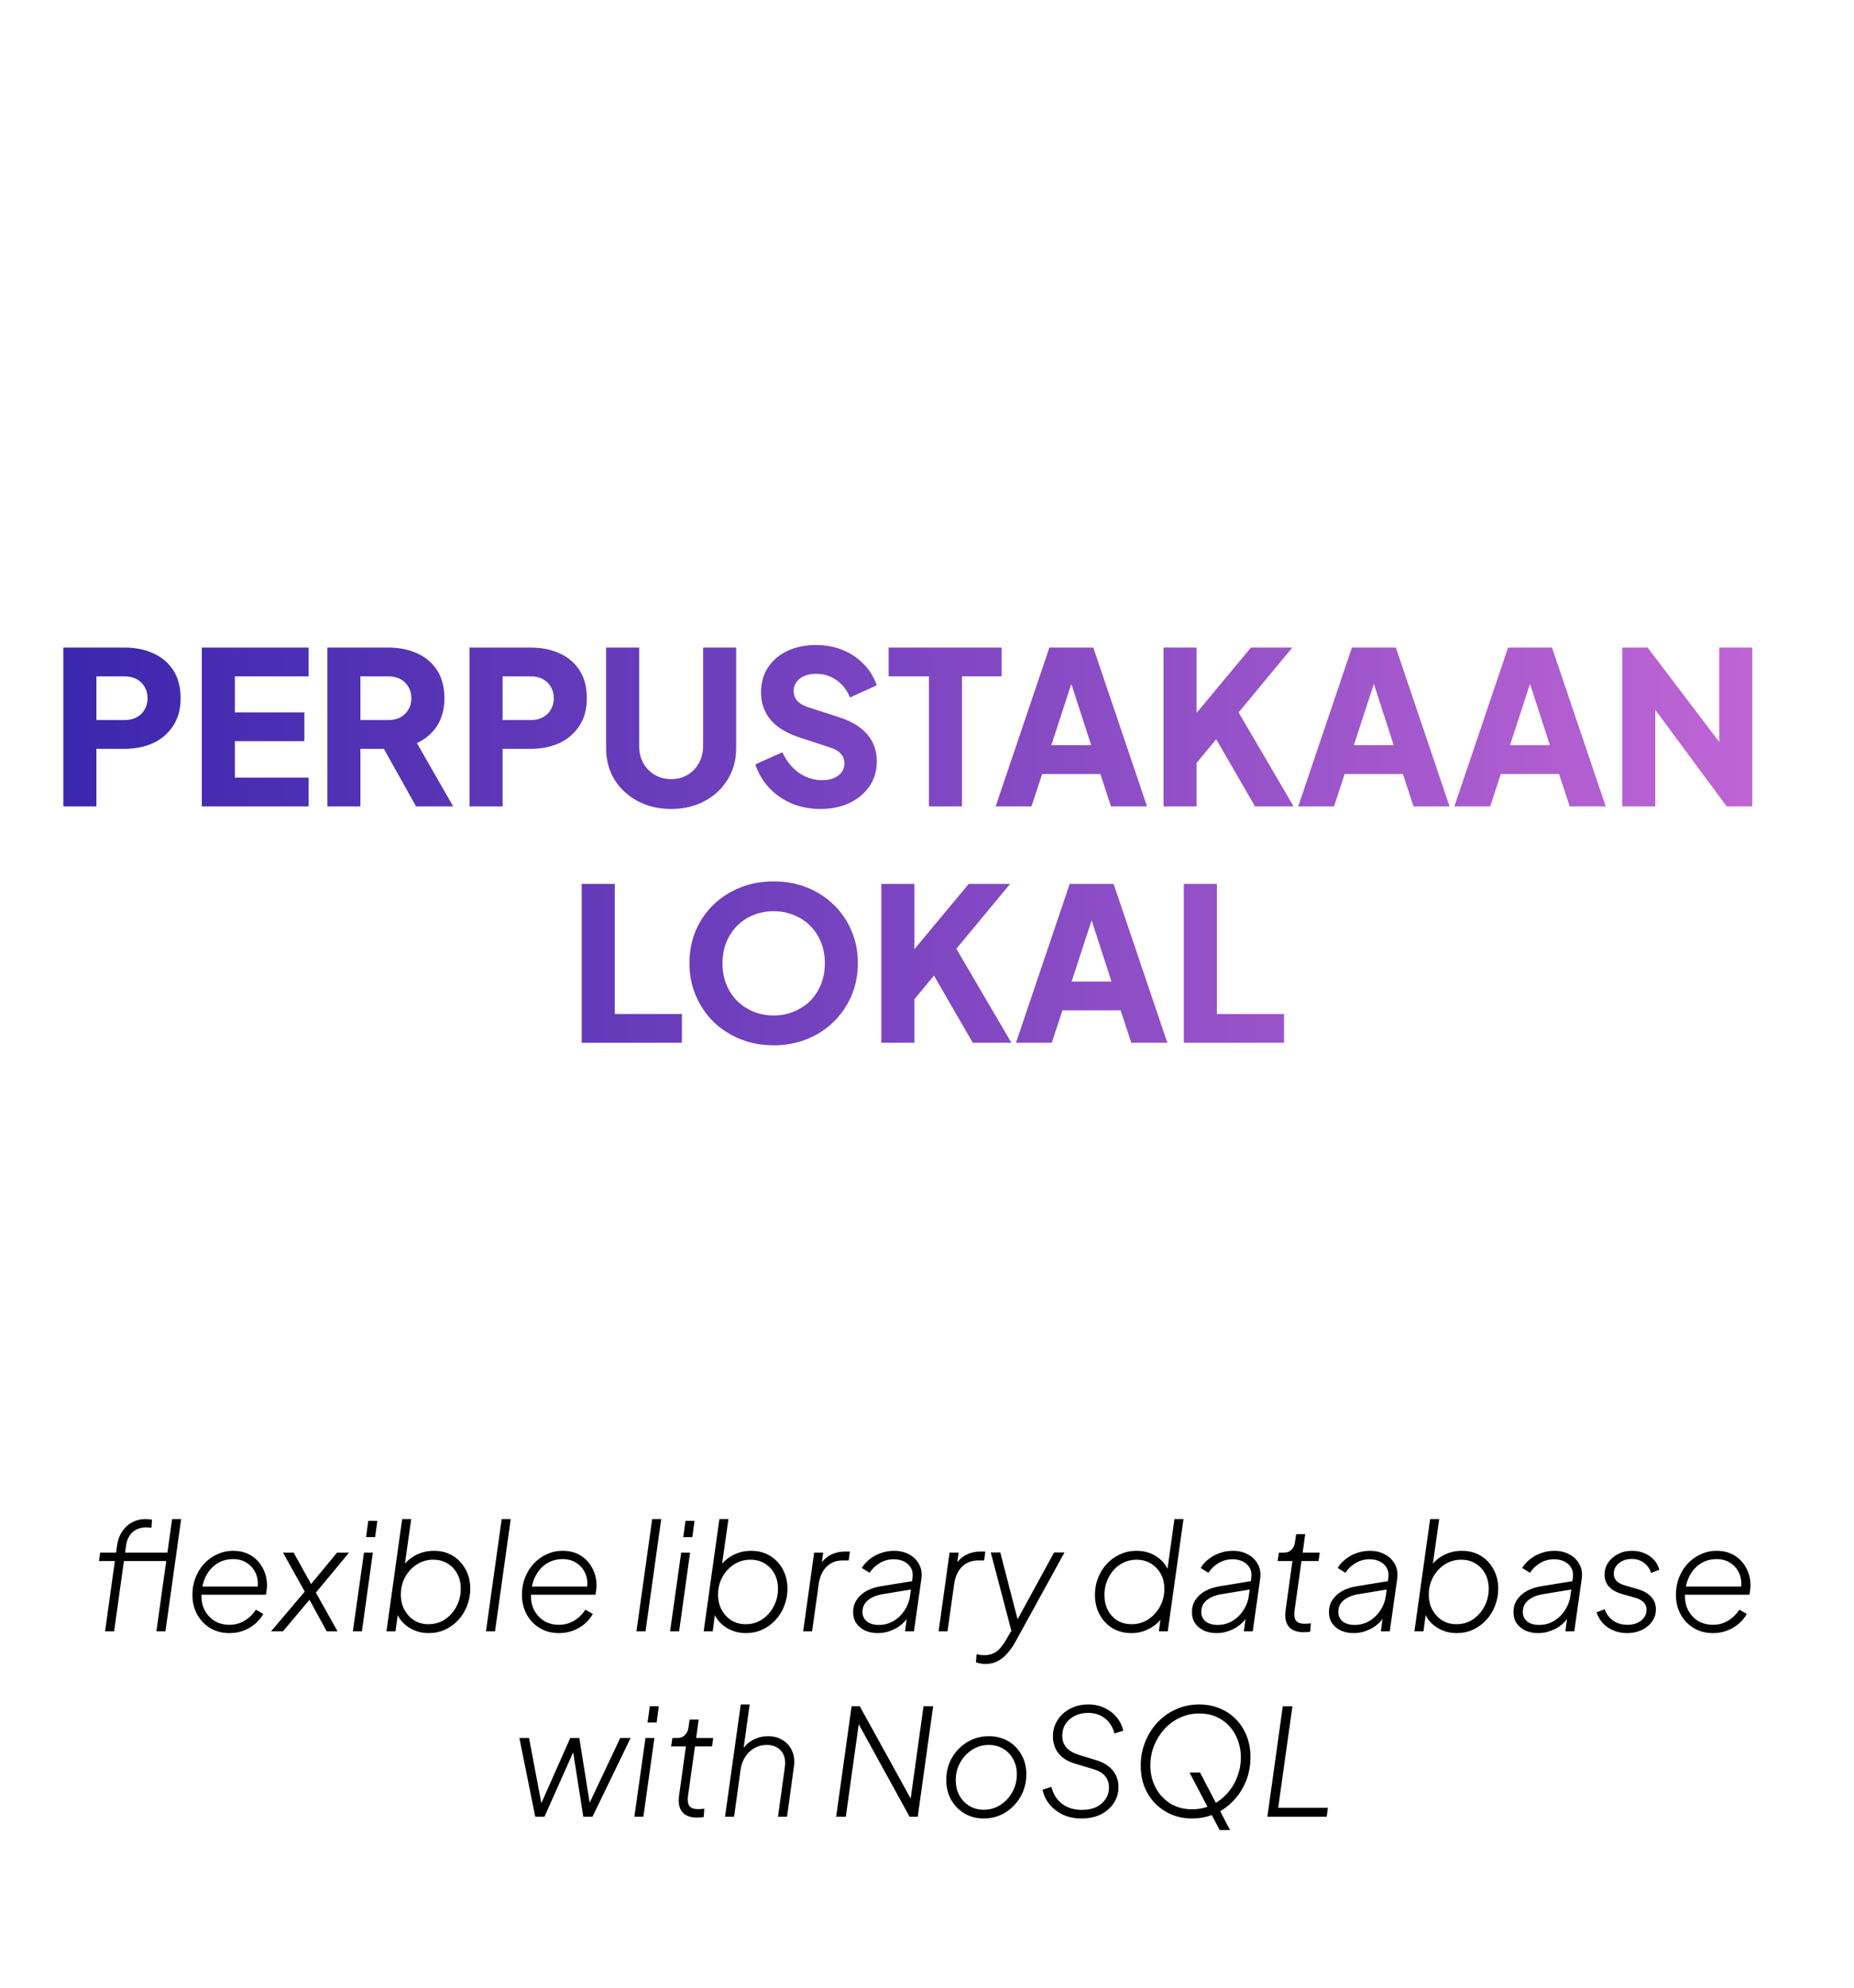 <svg width="400" height="429" viewBox="0 0 400 429" fill="none" xmlns="http://www.w3.org/2000/svg">
<rect x="0" y="0" width="400" height="429" fill="#333333" stroke="none"/>
<rect width="400" height="428.986" fill="white"/>
<path d="M22.669 352L24.781 336.832H21.357L21.613 335.008H25.037L25.261 333.44C25.453 332.203 25.847 331.168 26.445 330.336C27.042 329.483 27.767 328.843 28.621 328.416C29.474 327.989 30.37 327.776 31.309 327.776C31.607 327.776 31.874 327.787 32.109 327.808C32.365 327.829 32.589 327.861 32.781 327.904L32.685 329.664C32.514 329.621 32.311 329.6 32.077 329.6C31.863 329.579 31.703 329.568 31.597 329.568C30.445 329.568 29.474 329.888 28.685 330.528C27.895 331.168 27.394 332.181 27.181 333.568L26.989 335.008H36.813L36.557 336.832H26.733L24.621 352H22.669ZM33.741 352L37.133 327.776H39.085L35.693 352H33.741ZM49.483 352.384C47.947 352.384 46.571 352.021 45.355 351.296C44.161 350.571 43.222 349.589 42.539 348.352C41.857 347.093 41.515 345.675 41.515 344.096C41.515 342.816 41.729 341.611 42.155 340.48C42.603 339.328 43.222 338.315 44.011 337.44C44.822 336.565 45.761 335.883 46.827 335.392C47.894 334.88 49.057 334.624 50.315 334.624C51.809 334.624 53.099 334.965 54.187 335.648C55.275 336.331 56.118 337.248 56.715 338.4C57.313 339.531 57.611 340.779 57.611 342.144C57.611 342.464 57.579 342.805 57.515 343.168C57.473 343.531 57.43 343.84 57.387 344.096H42.635L42.763 342.336H56.395L55.499 342.976C55.734 341.739 55.649 340.629 55.243 339.648C54.838 338.645 54.198 337.856 53.323 337.28C52.47 336.704 51.467 336.416 50.315 336.416C48.929 336.416 47.723 336.768 46.699 337.472C45.675 338.176 44.875 339.136 44.299 340.352C43.745 341.568 43.467 342.923 43.467 344.416C43.467 345.632 43.734 346.709 44.267 347.648C44.801 348.565 45.515 349.291 46.411 349.824C47.329 350.336 48.353 350.592 49.483 350.592C50.721 350.592 51.819 350.293 52.779 349.696C53.761 349.099 54.571 348.309 55.211 347.328L56.811 348.256C56.363 349.045 55.766 349.76 55.019 350.4C54.294 351.019 53.451 351.509 52.491 351.872C51.553 352.213 50.55 352.384 49.483 352.384ZM58.484 352L65.748 343.424L61.044 335.008H63.348L67.7 342.848L66.356 342.72L72.724 335.008H75.316L68.148 343.648L72.82 352H70.484L66.228 344.192L67.508 344.32L61.044 352H58.484ZM76.128 352L78.528 335.008H80.448L78.08 352H76.128ZM78.976 331.68L79.456 328.16H81.408L80.928 331.68H78.976ZM92.498 352.384C90.941 352.384 89.533 351.989 88.274 351.2C87.016 350.411 86.109 349.333 85.554 347.968L85.906 347.68L85.33 352H83.378L86.77 327.776H88.722L87.09 339.296L86.45 338.656C87.176 337.419 88.168 336.437 89.426 335.712C90.685 334.987 92.082 334.624 93.618 334.624C95.176 334.624 96.541 334.987 97.714 335.712C98.888 336.437 99.805 337.419 100.466 338.656C101.128 339.872 101.458 341.259 101.458 342.816C101.458 344.117 101.224 345.355 100.754 346.528C100.306 347.68 99.677 348.693 98.866 349.568C98.056 350.443 97.106 351.136 96.018 351.648C94.93 352.139 93.757 352.384 92.498 352.384ZM92.434 350.464C93.8 350.464 94.994 350.112 96.018 349.408C97.064 348.704 97.885 347.776 98.482 346.624C99.101 345.472 99.41 344.203 99.41 342.816C99.41 341.579 99.154 340.491 98.642 339.552C98.13 338.613 97.426 337.877 96.53 337.344C95.656 336.811 94.632 336.544 93.458 336.544C92.136 336.544 90.941 336.896 89.874 337.6C88.829 338.283 87.997 339.2 87.378 340.352C86.781 341.483 86.482 342.72 86.482 344.064C86.482 345.301 86.738 346.4 87.25 347.36C87.784 348.32 88.488 349.077 89.362 349.632C90.258 350.187 91.282 350.464 92.434 350.464ZM104.847 352L108.239 327.776H110.191L106.799 352H104.847ZM120.577 352.384C119.041 352.384 117.665 352.021 116.449 351.296C115.254 350.571 114.316 349.589 113.633 348.352C112.95 347.093 112.609 345.675 112.609 344.096C112.609 342.816 112.822 341.611 113.249 340.48C113.697 339.328 114.316 338.315 115.105 337.44C115.916 336.565 116.854 335.883 117.921 335.392C118.988 334.88 120.15 334.624 121.409 334.624C122.902 334.624 124.193 334.965 125.281 335.648C126.369 336.331 127.212 337.248 127.809 338.4C128.406 339.531 128.705 340.779 128.705 342.144C128.705 342.464 128.673 342.805 128.609 343.168C128.566 343.531 128.524 343.84 128.481 344.096H113.729L113.857 342.336H127.489L126.593 342.976C126.828 341.739 126.742 340.629 126.337 339.648C125.932 338.645 125.292 337.856 124.417 337.28C123.564 336.704 122.561 336.416 121.409 336.416C120.022 336.416 118.817 336.768 117.793 337.472C116.769 338.176 115.969 339.136 115.393 340.352C114.838 341.568 114.561 342.923 114.561 344.416C114.561 345.632 114.828 346.709 115.361 347.648C115.894 348.565 116.609 349.291 117.505 349.824C118.422 350.336 119.446 350.592 120.577 350.592C121.814 350.592 122.913 350.293 123.873 349.696C124.854 349.099 125.665 348.309 126.305 347.328L127.905 348.256C127.457 349.045 126.86 349.76 126.113 350.4C125.388 351.019 124.545 351.509 123.585 351.872C122.646 352.213 121.644 352.384 120.577 352.384ZM137.316 352L140.708 327.776H142.66L139.268 352H137.316ZM144.566 352L146.966 335.008H148.886L146.518 352H144.566ZM147.414 331.68L147.894 328.16H149.846L149.366 331.68H147.414ZM160.936 352.384C159.378 352.384 157.97 351.989 156.712 351.2C155.453 350.411 154.546 349.333 153.992 347.968L154.344 347.68L153.768 352H151.816L155.208 327.776H157.16L155.528 339.296L154.888 338.656C155.613 337.419 156.605 336.437 157.864 335.712C159.122 334.987 160.52 334.624 162.056 334.624C163.613 334.624 164.978 334.987 166.152 335.712C167.325 336.437 168.242 337.419 168.904 338.656C169.565 339.872 169.896 341.259 169.896 342.816C169.896 344.117 169.661 345.355 169.192 346.528C168.744 347.68 168.114 348.693 167.304 349.568C166.493 350.443 165.544 351.136 164.456 351.648C163.368 352.139 162.194 352.384 160.936 352.384ZM160.872 350.464C162.237 350.464 163.432 350.112 164.456 349.408C165.501 348.704 166.322 347.776 166.92 346.624C167.538 345.472 167.848 344.203 167.848 342.816C167.848 341.579 167.592 340.491 167.08 339.552C166.568 338.613 165.864 337.877 164.968 337.344C164.093 336.811 163.069 336.544 161.896 336.544C160.573 336.544 159.378 336.896 158.312 337.6C157.266 338.283 156.434 339.2 155.816 340.352C155.218 341.483 154.92 342.72 154.92 344.064C154.92 345.301 155.176 346.4 155.688 347.36C156.221 348.32 156.925 349.077 157.8 349.632C158.696 350.187 159.72 350.464 160.872 350.464ZM173.285 352L175.653 335.008H177.605L177.157 338.176L176.805 337.888C177.317 336.928 178.053 336.171 179.013 335.616C179.994 335.061 181.093 334.784 182.309 334.784H183.365L183.109 336.704H181.797C180.41 336.704 179.258 337.152 178.341 338.048C177.445 338.944 176.879 340.181 176.645 341.76L175.205 352H173.285ZM189.376 352.384C188.416 352.384 187.53 352.213 186.72 351.872C185.93 351.509 185.29 350.997 184.799 350.336C184.309 349.653 184.064 348.821 184.064 347.84C184.064 346.859 184.309 345.995 184.799 345.248C185.29 344.48 185.984 343.84 186.88 343.328C187.797 342.816 188.864 342.464 190.08 342.272L197.12 341.12L196.96 342.912L190.528 343.968C189.162 344.181 188.074 344.619 187.264 345.28C186.474 345.941 186.08 346.773 186.08 347.776C186.08 348.672 186.4 349.376 187.04 349.888C187.701 350.379 188.554 350.624 189.6 350.624C190.773 350.624 191.84 350.336 192.8 349.76C193.76 349.184 194.549 348.416 195.168 347.456C195.808 346.475 196.202 345.408 196.352 344.256L196.864 340.544C196.992 339.669 196.885 338.933 196.544 338.336C196.202 337.717 195.701 337.248 195.04 336.928C194.4 336.608 193.664 336.448 192.832 336.448C191.722 336.448 190.709 336.725 189.792 337.28C188.896 337.813 188.17 338.507 187.616 339.36L185.952 338.336C186.336 337.653 186.88 337.035 187.584 336.48C188.288 335.904 189.088 335.456 189.984 335.136C190.901 334.795 191.872 334.624 192.896 334.624C194.112 334.624 195.189 334.88 196.128 335.392C197.088 335.904 197.813 336.619 198.304 337.536C198.794 338.432 198.954 339.488 198.784 340.704L197.184 352H195.264L195.744 348.448L196.064 348.64C195.701 349.323 195.178 349.952 194.496 350.528C193.834 351.083 193.056 351.531 192.16 351.872C191.285 352.213 190.357 352.384 189.376 352.384ZM202.503 352L204.871 335.008H206.823L206.375 338.176L206.023 337.888C206.535 336.928 207.271 336.171 208.231 335.616C209.213 335.061 210.311 334.784 211.527 334.784H212.583L212.327 336.704H211.015C209.629 336.704 208.477 337.152 207.559 338.048C206.663 338.944 206.098 340.181 205.863 341.76L204.423 352H202.503ZM212.578 359.04C212.258 359.04 211.928 359.008 211.586 358.944C211.224 358.901 210.882 358.816 210.562 358.688L210.69 356.96C210.968 357.003 211.256 357.045 211.554 357.088C211.853 357.131 212.141 357.152 212.418 357.152C213.144 357.131 213.762 357.003 214.274 356.768C214.808 356.555 215.288 356.203 215.714 355.712C216.141 355.243 216.578 354.635 217.026 353.888L218.658 351.104L218.466 352.896L213.762 334.976H215.81L219.81 350.432H218.978L227.426 334.976H229.666L218.978 354.432C218.594 355.136 218.104 355.84 217.506 356.544C216.93 357.269 216.237 357.867 215.426 358.336C214.616 358.805 213.666 359.04 212.578 359.04ZM244.073 352.384C242.537 352.384 241.172 352.021 239.977 351.296C238.804 350.571 237.887 349.589 237.225 348.352C236.564 347.093 236.233 345.685 236.233 344.128C236.233 342.827 236.457 341.611 236.905 340.48C237.353 339.328 237.983 338.315 238.793 337.44C239.604 336.565 240.553 335.883 241.641 335.392C242.729 334.88 243.913 334.624 245.193 334.624C246.793 334.624 248.191 335.008 249.385 335.776C250.601 336.523 251.487 337.557 252.041 338.88L251.785 339.296L253.385 327.776H255.337L251.945 352H250.025L250.601 347.68L251.241 348.16C250.559 349.483 249.567 350.517 248.265 351.264C246.985 352.011 245.588 352.384 244.073 352.384ZM244.137 350.464C245.481 350.464 246.687 350.112 247.753 349.408C248.82 348.704 249.663 347.776 250.281 346.624C250.9 345.472 251.209 344.213 251.209 342.848C251.209 341.589 250.943 340.491 250.409 339.552C249.876 338.613 249.161 337.877 248.265 337.344C247.369 336.811 246.356 336.544 245.225 336.544C243.903 336.544 242.708 336.896 241.641 337.6C240.596 338.283 239.775 339.211 239.177 340.384C238.58 341.536 238.281 342.805 238.281 344.192C238.281 345.387 238.527 346.464 239.017 347.424C239.508 348.363 240.191 349.109 241.065 349.664C241.961 350.197 242.985 350.464 244.137 350.464ZM262.469 352.384C261.509 352.384 260.624 352.213 259.813 351.872C259.024 351.509 258.384 350.997 257.893 350.336C257.403 349.653 257.157 348.821 257.157 347.84C257.157 346.859 257.403 345.995 257.893 345.248C258.384 344.48 259.077 343.84 259.973 343.328C260.891 342.816 261.957 342.464 263.173 342.272L270.213 341.12L270.053 342.912L263.621 343.968C262.256 344.181 261.168 344.619 260.357 345.28C259.568 345.941 259.173 346.773 259.173 347.776C259.173 348.672 259.493 349.376 260.133 349.888C260.795 350.379 261.648 350.624 262.693 350.624C263.867 350.624 264.933 350.336 265.893 349.76C266.853 349.184 267.643 348.416 268.261 347.456C268.901 346.475 269.296 345.408 269.445 344.256L269.957 340.544C270.085 339.669 269.979 338.933 269.637 338.336C269.296 337.717 268.795 337.248 268.133 336.928C267.493 336.608 266.757 336.448 265.925 336.448C264.816 336.448 263.803 336.725 262.885 337.28C261.989 337.813 261.264 338.507 260.709 339.36L259.045 338.336C259.429 337.653 259.973 337.035 260.677 336.48C261.381 335.904 262.181 335.456 263.077 335.136C263.995 334.795 264.965 334.624 265.989 334.624C267.205 334.624 268.283 334.88 269.221 335.392C270.181 335.904 270.907 336.619 271.397 337.536C271.888 338.432 272.048 339.488 271.877 340.704L270.277 352H268.357L268.837 348.448L269.157 348.64C268.795 349.323 268.272 349.952 267.589 350.528C266.928 351.083 266.149 351.531 265.253 351.872C264.379 352.213 263.451 352.384 262.469 352.384ZM281.244 352.192C279.793 352.192 278.727 351.787 278.044 350.976C277.383 350.144 277.159 348.96 277.372 347.424L278.844 336.832H275.644L275.932 335.008H277.052C277.692 335.008 278.215 334.805 278.62 334.4C279.047 333.995 279.303 333.461 279.388 332.8L279.644 331.04H281.596L281.052 335.008H284.732L284.476 336.832H280.796L279.292 347.552C279.228 348.021 279.228 348.48 279.292 348.928C279.356 349.355 279.559 349.707 279.9 349.984C280.241 350.24 280.785 350.368 281.532 350.368C281.745 350.368 281.969 350.357 282.204 350.336C282.46 350.315 282.663 350.293 282.812 350.272L282.684 352.064C282.449 352.128 282.183 352.16 281.884 352.16C281.607 352.181 281.393 352.192 281.244 352.192ZM292.032 352.384C291.072 352.384 290.186 352.213 289.376 351.872C288.586 351.509 287.946 350.997 287.456 350.336C286.965 349.653 286.72 348.821 286.72 347.84C286.72 346.859 286.965 345.995 287.456 345.248C287.946 344.48 288.64 343.84 289.536 343.328C290.453 342.816 291.52 342.464 292.736 342.272L299.776 341.12L299.616 342.912L293.184 343.968C291.818 344.181 290.73 344.619 289.92 345.28C289.13 345.941 288.736 346.773 288.736 347.776C288.736 348.672 289.056 349.376 289.696 349.888C290.357 350.379 291.21 350.624 292.256 350.624C293.429 350.624 294.496 350.336 295.456 349.76C296.416 349.184 297.205 348.416 297.824 347.456C298.464 346.475 298.858 345.408 299.008 344.256L299.52 340.544C299.648 339.669 299.541 338.933 299.2 338.336C298.858 337.717 298.357 337.248 297.696 336.928C297.056 336.608 296.32 336.448 295.488 336.448C294.378 336.448 293.365 336.725 292.448 337.28C291.552 337.813 290.826 338.507 290.272 339.36L288.608 338.336C288.992 337.653 289.536 337.035 290.24 336.48C290.944 335.904 291.744 335.456 292.64 335.136C293.557 334.795 294.528 334.624 295.552 334.624C296.768 334.624 297.845 334.88 298.784 335.392C299.744 335.904 300.469 336.619 300.96 337.536C301.45 338.432 301.61 339.488 301.44 340.704L299.84 352H297.92L298.4 348.448L298.72 348.64C298.357 349.323 297.834 349.952 297.152 350.528C296.49 351.083 295.712 351.531 294.816 351.872C293.941 352.213 293.013 352.384 292.032 352.384ZM314.28 352.384C312.722 352.384 311.314 351.989 310.056 351.2C308.797 350.411 307.89 349.333 307.336 347.968L307.688 347.68L307.112 352H305.16L308.552 327.776H310.504L308.872 339.296L308.232 338.656C308.957 337.419 309.949 336.437 311.208 335.712C312.466 334.987 313.864 334.624 315.4 334.624C316.957 334.624 318.322 334.987 319.496 335.712C320.669 336.437 321.586 337.419 322.248 338.656C322.909 339.872 323.24 341.259 323.24 342.816C323.24 344.117 323.005 345.355 322.536 346.528C322.088 347.68 321.458 348.693 320.648 349.568C319.837 350.443 318.888 351.136 317.8 351.648C316.712 352.139 315.538 352.384 314.28 352.384ZM314.216 350.464C315.581 350.464 316.776 350.112 317.8 349.408C318.845 348.704 319.666 347.776 320.264 346.624C320.882 345.472 321.192 344.203 321.192 342.816C321.192 341.579 320.936 340.491 320.424 339.552C319.912 338.613 319.208 337.877 318.312 337.344C317.437 336.811 316.413 336.544 315.24 336.544C313.917 336.544 312.722 336.896 311.656 337.6C310.61 338.283 309.778 339.2 309.16 340.352C308.562 341.483 308.264 342.72 308.264 344.064C308.264 345.301 308.52 346.4 309.032 347.36C309.565 348.32 310.269 349.077 311.144 349.632C312.04 350.187 313.064 350.464 314.216 350.464ZM331.844 352.384C330.884 352.384 329.999 352.213 329.188 351.872C328.399 351.509 327.759 350.997 327.268 350.336C326.778 349.653 326.532 348.821 326.532 347.84C326.532 346.859 326.778 345.995 327.268 345.248C327.759 344.48 328.452 343.84 329.348 343.328C330.266 342.816 331.332 342.464 332.548 342.272L339.588 341.12L339.428 342.912L332.996 343.968C331.631 344.181 330.543 344.619 329.732 345.28C328.943 345.941 328.548 346.773 328.548 347.776C328.548 348.672 328.868 349.376 329.508 349.888C330.17 350.379 331.023 350.624 332.068 350.624C333.242 350.624 334.308 350.336 335.268 349.76C336.228 349.184 337.018 348.416 337.636 347.456C338.276 346.475 338.671 345.408 338.82 344.256L339.332 340.544C339.46 339.669 339.354 338.933 339.012 338.336C338.671 337.717 338.17 337.248 337.508 336.928C336.868 336.608 336.132 336.448 335.3 336.448C334.191 336.448 333.178 336.725 332.26 337.28C331.364 337.813 330.639 338.507 330.084 339.36L328.42 338.336C328.804 337.653 329.348 337.035 330.052 336.48C330.756 335.904 331.556 335.456 332.452 335.136C333.37 334.795 334.34 334.624 335.364 334.624C336.58 334.624 337.658 334.88 338.596 335.392C339.556 335.904 340.282 336.619 340.772 337.536C341.263 338.432 341.423 339.488 341.252 340.704L339.652 352H337.732L338.212 348.448L338.532 348.64C338.17 349.323 337.647 349.952 336.964 350.528C336.303 351.083 335.524 351.531 334.628 351.872C333.754 352.213 332.826 352.384 331.844 352.384ZM351.052 352.384C350.007 352.384 349.036 352.203 348.14 351.84C347.244 351.456 346.476 350.933 345.836 350.272C345.217 349.589 344.759 348.8 344.46 347.904L346.188 347.232C346.593 348.299 347.223 349.131 348.076 349.728C348.951 350.304 349.964 350.592 351.116 350.592C352.332 350.592 353.324 350.283 354.092 349.664C354.86 349.045 355.244 348.267 355.244 347.328C355.244 346.688 355.031 346.155 354.604 345.728C354.177 345.28 353.516 344.939 352.62 344.704L350.028 343.968C348.748 343.605 347.788 343.072 347.148 342.368C346.508 341.664 346.188 340.8 346.188 339.776C346.188 338.816 346.444 337.952 346.956 337.184C347.489 336.395 348.193 335.776 349.068 335.328C349.964 334.859 350.967 334.624 352.076 334.624C353.527 334.624 354.796 334.997 355.884 335.744C356.972 336.491 357.676 337.483 357.996 338.72L356.236 339.392C355.895 338.432 355.361 337.696 354.636 337.184C353.911 336.651 353.047 336.384 352.044 336.384C350.935 336.384 350.007 336.693 349.26 337.312C348.535 337.909 348.172 338.656 348.172 339.552C348.172 340.171 348.364 340.693 348.748 341.12C349.132 341.525 349.729 341.845 350.54 342.08L353.292 342.88C354.465 343.2 355.415 343.723 356.14 344.448C356.887 345.173 357.26 346.123 357.26 347.296C357.26 348.256 356.983 349.12 356.428 349.888C355.895 350.656 355.159 351.264 354.22 351.712C353.281 352.16 352.225 352.384 351.052 352.384ZM369.546 352.384C368.01 352.384 366.634 352.021 365.418 351.296C364.223 350.571 363.284 349.589 362.602 348.352C361.919 347.093 361.578 345.675 361.578 344.096C361.578 342.816 361.791 341.611 362.218 340.48C362.666 339.328 363.284 338.315 364.074 337.44C364.884 336.565 365.823 335.883 366.89 335.392C367.956 334.88 369.119 334.624 370.378 334.624C371.871 334.624 373.162 334.965 374.25 335.648C375.338 336.331 376.18 337.248 376.778 338.4C377.375 339.531 377.674 340.779 377.674 342.144C377.674 342.464 377.642 342.805 377.578 343.168C377.535 343.531 377.492 343.84 377.45 344.096H362.698L362.826 342.336H376.458L375.562 342.976C375.796 341.739 375.711 340.629 375.306 339.648C374.9 338.645 374.26 337.856 373.386 337.28C372.532 336.704 371.53 336.416 370.378 336.416C368.991 336.416 367.786 336.768 366.762 337.472C365.738 338.176 364.938 339.136 364.362 340.352C363.807 341.568 363.53 342.923 363.53 344.416C363.53 345.632 363.796 346.709 364.33 347.648C364.863 348.565 365.578 349.291 366.474 349.824C367.391 350.336 368.415 350.592 369.546 350.592C370.783 350.592 371.882 350.293 372.842 349.696C373.823 349.099 374.634 348.309 375.274 347.328L376.874 348.256C376.426 349.045 375.828 349.76 375.082 350.4C374.356 351.019 373.514 351.509 372.554 351.872C371.615 352.213 370.612 352.384 369.546 352.384ZM115.48 392L112.056 375.008H114.136L117.048 390.4H116.216L123.032 375.008H124.984L127.448 390.4H126.552L133.816 375.008H136.056L127.832 392H125.848L123.512 377.152H124.088L117.464 392H115.48ZM136.863 392L139.263 375.008H141.183L138.815 392H136.863ZM139.711 371.68L140.191 368.16H142.143L141.663 371.68H139.711ZM150.385 392.192C148.934 392.192 147.867 391.787 147.185 390.976C146.523 390.144 146.299 388.96 146.513 387.424L147.985 376.832H144.785L145.073 375.008H146.193C146.833 375.008 147.355 374.805 147.761 374.4C148.187 373.995 148.443 373.461 148.529 372.8L148.785 371.04H150.737L150.193 375.008H153.873L153.617 376.832H149.937L148.433 387.552C148.369 388.021 148.369 388.48 148.433 388.928C148.497 389.355 148.699 389.707 149.041 389.984C149.382 390.24 149.926 390.368 150.673 390.368C150.886 390.368 151.11 390.357 151.345 390.336C151.601 390.315 151.803 390.293 151.953 390.272L151.825 392.064C151.59 392.128 151.323 392.16 151.025 392.16C150.747 392.181 150.534 392.192 150.385 392.192ZM156.425 392L159.817 367.776H161.737L160.265 378.432L159.785 378.24C160.318 377.109 161.118 376.224 162.185 375.584C163.273 374.944 164.446 374.624 165.705 374.624C166.9 374.624 167.945 374.901 168.841 375.456C169.758 376.011 170.441 376.789 170.889 377.792C171.337 378.795 171.465 379.957 171.273 381.28L169.801 392H167.849L169.321 381.376C169.534 379.84 169.268 378.645 168.521 377.792C167.774 376.939 166.74 376.512 165.417 376.512C164.436 376.512 163.54 376.747 162.729 377.216C161.94 377.664 161.289 378.293 160.777 379.104C160.265 379.893 159.934 380.8 159.785 381.824L158.377 392H156.425ZM180.402 392L183.73 368.16H185.49L196.914 388.864H196.37L199.25 368.16H201.33L198.002 392H196.242L184.786 371.168H185.394L182.482 392H180.402ZM212.283 392.384C210.747 392.384 209.36 392.032 208.123 391.328C206.907 390.603 205.936 389.611 205.211 388.352C204.507 387.093 204.155 385.664 204.155 384.064C204.155 382.763 204.379 381.547 204.827 380.416C205.296 379.264 205.947 378.261 206.779 377.408C207.632 376.533 208.614 375.851 209.723 375.36C210.832 374.869 212.027 374.624 213.307 374.624C214.886 374.624 216.283 374.976 217.499 375.68C218.715 376.384 219.675 377.365 220.379 378.624C221.083 379.861 221.435 381.28 221.435 382.88C221.435 384.181 221.2 385.408 220.731 386.56C220.262 387.712 219.6 388.725 218.747 389.6C217.915 390.475 216.944 391.157 215.835 391.648C214.726 392.139 213.542 392.384 212.283 392.384ZM212.251 390.496C213.595 390.496 214.8 390.144 215.867 389.44C216.955 388.736 217.808 387.808 218.427 386.656C219.067 385.483 219.387 384.213 219.387 382.848C219.387 381.632 219.12 380.544 218.587 379.584C218.075 378.624 217.36 377.877 216.443 377.344C215.547 376.789 214.512 376.512 213.339 376.512C212.016 376.512 210.811 376.864 209.723 377.568C208.656 378.251 207.803 379.168 207.163 380.32C206.523 381.451 206.203 382.709 206.203 384.096C206.203 385.312 206.459 386.411 206.971 387.392C207.504 388.352 208.219 389.109 209.115 389.664C210.032 390.219 211.078 390.496 212.251 390.496ZM233.311 392.384C231.903 392.384 230.613 392.128 229.439 391.616C228.287 391.083 227.306 390.347 226.495 389.408C225.706 388.469 225.183 387.392 224.927 386.176L226.847 385.568C227.253 387.168 228.031 388.395 229.183 389.248C230.335 390.101 231.743 390.528 233.407 390.528C234.623 390.528 235.658 390.325 236.511 389.92C237.386 389.493 238.058 388.917 238.527 388.192C239.018 387.467 239.263 386.645 239.263 385.728C239.263 384.725 238.986 383.893 238.431 383.232C237.877 382.571 237.055 382.08 235.967 381.76L231.711 380.48C230.239 380.011 229.109 379.275 228.319 378.272C227.551 377.248 227.167 376.032 227.167 374.624C227.167 373.365 227.498 372.213 228.159 371.168C228.821 370.123 229.727 369.301 230.879 368.704C232.031 368.085 233.333 367.776 234.783 367.776C236.106 367.776 237.29 368.032 238.335 368.544C239.381 369.035 240.245 369.707 240.927 370.56C241.631 371.392 242.101 372.352 242.335 373.44L240.447 374.048C240.085 372.661 239.402 371.573 238.399 370.784C237.397 369.995 236.181 369.6 234.751 369.6C233.685 369.6 232.725 369.813 231.871 370.24C231.039 370.667 230.378 371.253 229.887 372C229.418 372.725 229.183 373.557 229.183 374.496C229.183 375.499 229.461 376.341 230.015 377.024C230.591 377.707 231.509 378.251 232.767 378.656L236.543 379.808C238.122 380.299 239.306 381.045 240.095 382.048C240.906 383.029 241.311 384.224 241.311 385.632C241.311 386.869 240.981 388 240.319 389.024C239.658 390.048 238.73 390.869 237.535 391.488C236.341 392.085 234.933 392.384 233.311 392.384ZM257.152 392.384C255.595 392.384 254.144 392.107 252.8 391.552C251.477 390.997 250.315 390.219 249.312 389.216C248.309 388.213 247.52 387.019 246.944 385.632C246.389 384.224 246.112 382.677 246.112 380.992C246.112 379.157 246.432 377.451 247.072 375.872C247.712 374.272 248.597 372.864 249.728 371.648C250.88 370.432 252.224 369.483 253.76 368.8C255.296 368.117 256.96 367.776 258.752 367.776C260.309 367.776 261.76 368.053 263.104 368.608C264.448 369.141 265.621 369.92 266.624 370.944C267.627 371.947 268.405 373.152 268.96 374.56C269.515 375.947 269.792 377.472 269.792 379.136C269.792 380.971 269.472 382.688 268.832 384.288C268.192 385.888 267.296 387.296 266.144 388.512C265.013 389.728 263.68 390.677 262.144 391.36C260.608 392.043 258.944 392.384 257.152 392.384ZM257.184 390.4C258.699 390.4 260.096 390.101 261.376 389.504C262.656 388.907 263.765 388.085 264.704 387.04C265.664 385.995 266.4 384.8 266.912 383.456C267.445 382.112 267.712 380.693 267.712 379.2C267.712 377.451 267.339 375.861 266.592 374.432C265.867 373.003 264.832 371.861 263.488 371.008C262.165 370.155 260.587 369.728 258.752 369.728C257.216 369.728 255.808 370.037 254.528 370.656C253.248 371.253 252.128 372.085 251.168 373.152C250.229 374.197 249.493 375.392 248.96 376.736C248.448 378.059 248.192 379.456 248.192 380.928C248.192 382.677 248.565 384.267 249.312 385.696C250.059 387.125 251.104 388.267 252.448 389.12C253.792 389.973 255.371 390.4 257.184 390.4ZM263.136 394.88L256.64 382.464H258.912L265.376 394.88H263.136ZM273.433 392L276.761 368.16H278.841L275.769 390.08H286.489L286.233 392H273.433Z" fill="black"/>
<path d="M13.668 174V139.73H26.824C29.185 139.73 31.27 140.144 33.08 140.972C34.92 141.8 36.361 143.027 37.404 144.652C38.447 146.277 38.968 148.286 38.968 150.678C38.968 153.009 38.431 154.987 37.358 156.612C36.315 158.237 34.874 159.479 33.034 160.338C31.224 161.166 29.154 161.58 26.824 161.58H20.798V174H13.668ZM20.798 155.37H26.87C27.882 155.37 28.756 155.171 29.492 154.772C30.228 154.373 30.795 153.821 31.194 153.116C31.623 152.411 31.838 151.598 31.838 150.678C31.838 149.727 31.623 148.899 31.194 148.194C30.795 147.489 30.228 146.937 29.492 146.538C28.756 146.139 27.882 145.94 26.87 145.94H20.798V155.37ZM43.541 174V139.73H66.587V145.94H50.671V153.714H65.667V159.924H50.671V167.79H66.587V174H43.541ZM70.629 174V139.73H83.739C86.1 139.73 88.185 140.144 89.995 140.972C91.835 141.8 93.276 143.027 94.319 144.652C95.361 146.277 95.883 148.286 95.883 150.678C95.883 153.009 95.346 155.002 94.273 156.658C93.199 158.283 91.758 159.51 89.949 160.338L97.769 174H89.765L81.301 158.866L85.901 161.58H77.759V174H70.629ZM77.759 155.37H83.785C84.797 155.37 85.671 155.171 86.407 154.772C87.143 154.373 87.71 153.821 88.109 153.116C88.538 152.411 88.753 151.598 88.753 150.678C88.753 149.727 88.538 148.899 88.109 148.194C87.71 147.489 87.143 146.937 86.407 146.538C85.671 146.139 84.797 145.94 83.785 145.94H77.759V155.37ZM101.31 174V139.73H114.466C116.828 139.73 118.913 140.144 120.722 140.972C122.562 141.8 124.004 143.027 125.046 144.652C126.089 146.277 126.61 148.286 126.61 150.678C126.61 153.009 126.074 154.987 125 156.612C123.958 158.237 122.516 159.479 120.676 160.338C118.867 161.166 116.797 161.58 114.466 161.58H108.44V174H101.31ZM108.44 155.37H114.512C115.524 155.37 116.398 155.171 117.134 154.772C117.87 154.373 118.438 153.821 118.836 153.116C119.266 152.411 119.48 151.598 119.48 150.678C119.48 149.727 119.266 148.899 118.836 148.194C118.438 147.489 117.87 146.937 117.134 146.538C116.398 146.139 115.524 145.94 114.512 145.94H108.44V155.37ZM144.799 174.552C142.101 174.552 139.693 173.985 137.577 172.85C135.461 171.715 133.79 170.167 132.563 168.204C131.367 166.211 130.769 163.957 130.769 161.442V139.73H137.899V160.982C137.899 162.331 138.191 163.558 138.773 164.662C139.387 165.735 140.215 166.579 141.257 167.192C142.3 167.805 143.481 168.112 144.799 168.112C146.149 168.112 147.329 167.805 148.341 167.192C149.384 166.579 150.197 165.735 150.779 164.662C151.393 163.558 151.699 162.331 151.699 160.982V139.73H158.829V161.442C158.829 163.957 158.216 166.211 156.989 168.204C155.793 170.167 154.137 171.715 152.021 172.85C149.905 173.985 147.498 174.552 144.799 174.552ZM176.937 174.552C174.79 174.552 172.766 174.169 170.865 173.402C168.994 172.605 167.369 171.485 165.989 170.044C164.639 168.603 163.627 166.901 162.953 164.938L168.795 162.316C169.653 164.187 170.834 165.659 172.337 166.732C173.87 167.805 175.557 168.342 177.397 168.342C178.378 168.342 179.221 168.189 179.927 167.882C180.632 167.575 181.184 167.161 181.583 166.64C181.981 166.088 182.181 165.444 182.181 164.708C182.181 163.911 181.935 163.236 181.445 162.684C180.954 162.101 180.187 161.641 179.145 161.304L172.429 159.096C169.699 158.207 167.645 156.949 166.265 155.324C164.885 153.668 164.195 151.69 164.195 149.39C164.195 147.366 164.685 145.587 165.667 144.054C166.679 142.521 168.074 141.325 169.853 140.466C171.662 139.607 173.732 139.178 176.063 139.178C178.117 139.178 180.019 139.531 181.767 140.236C183.515 140.941 185.017 141.938 186.275 143.226C187.563 144.514 188.529 146.063 189.173 147.872L183.377 150.494C182.733 148.899 181.767 147.657 180.479 146.768C179.191 145.848 177.719 145.388 176.063 145.388C175.112 145.388 174.269 145.541 173.533 145.848C172.797 146.155 172.229 146.599 171.831 147.182C171.432 147.734 171.233 148.378 171.233 149.114C171.233 149.911 171.493 150.617 172.015 151.23C172.536 151.813 173.318 152.273 174.361 152.61L180.939 154.726C183.699 155.615 185.753 156.857 187.103 158.452C188.483 160.047 189.173 161.994 189.173 164.294C189.173 166.287 188.651 168.066 187.609 169.63C186.566 171.163 185.125 172.375 183.285 173.264C181.475 174.123 179.359 174.552 176.937 174.552ZM200.418 174V145.94H191.724V139.73H216.104V145.94H207.548V174H200.418ZM214.814 174L226.406 139.73H235.882L247.474 174H239.7L237.4 167.008H224.842L222.542 174H214.814ZM226.82 160.798H235.422L230.178 144.606H232.11L226.82 160.798ZM251.035 174V139.73H258.165V156.888L256.187 156.198L269.895 139.73H278.819L265.249 156.106L265.663 151.046L279.095 174H270.769L262.397 159.51L258.165 164.616V174H251.035ZM280.085 174L291.677 139.73H301.153L312.745 174H304.971L302.671 167.008H290.113L287.813 174H280.085ZM292.091 160.798H300.693L295.449 144.606H297.381L292.091 160.798ZM313.777 174L325.369 139.73H334.845L346.437 174H338.663L336.363 167.008H323.805L321.505 174H313.777ZM325.783 160.798H334.385L329.141 144.606H331.073L325.783 160.798ZM349.998 174V139.73H355.472L373.872 163.972L370.928 164.662V139.73H378.058V174H372.538L354.46 149.574L357.128 148.884V174H349.998ZM125.501 225V190.73H132.631V218.79H147.121V225H125.501ZM166.917 225.552C164.341 225.552 161.949 225.107 159.741 224.218C157.533 223.329 155.601 222.087 153.945 220.492C152.319 218.867 151.047 216.981 150.127 214.834C149.207 212.687 148.747 210.357 148.747 207.842C148.747 205.327 149.191 202.997 150.081 200.85C151.001 198.703 152.273 196.833 153.899 195.238C155.555 193.643 157.487 192.401 159.695 191.512C161.903 190.623 164.31 190.178 166.917 190.178C169.523 190.178 171.931 190.623 174.139 191.512C176.347 192.401 178.263 193.643 179.889 195.238C181.545 196.833 182.817 198.703 183.707 200.85C184.627 202.997 185.087 205.327 185.087 207.842C185.087 210.357 184.627 212.687 183.707 214.834C182.787 216.981 181.499 218.867 179.843 220.492C178.217 222.087 176.301 223.329 174.093 224.218C171.885 225.107 169.493 225.552 166.917 225.552ZM166.917 219.112C168.481 219.112 169.922 218.836 171.241 218.284C172.59 217.732 173.771 216.965 174.783 215.984C175.795 214.972 176.577 213.776 177.129 212.396C177.681 211.016 177.957 209.498 177.957 207.842C177.957 206.186 177.681 204.683 177.129 203.334C176.577 201.954 175.795 200.758 174.783 199.746C173.771 198.734 172.59 197.967 171.241 197.446C169.922 196.894 168.481 196.618 166.917 196.618C165.353 196.618 163.896 196.894 162.547 197.446C161.228 197.967 160.063 198.734 159.051 199.746C158.039 200.758 157.257 201.954 156.705 203.334C156.153 204.683 155.877 206.186 155.877 207.842C155.877 209.498 156.153 211.016 156.705 212.396C157.257 213.776 158.039 214.972 159.051 215.984C160.063 216.965 161.228 217.732 162.547 218.284C163.896 218.836 165.353 219.112 166.917 219.112ZM190.143 225V190.73H197.273V207.888L195.295 207.198L209.003 190.73H217.927L204.357 207.106L204.771 202.046L218.203 225H209.877L201.505 210.51L197.273 215.616V225H190.143ZM219.194 225L230.786 190.73H240.262L251.854 225H244.08L241.78 218.008H229.222L226.922 225H219.194ZM231.2 211.798H239.802L234.558 195.606H236.49L231.2 211.798ZM255.415 225V190.73H262.545V218.79H277.035V225H255.415Z" fill="url(#paint0_linear_13_48)"/>
<defs>
<linearGradient id="paint0_linear_13_48" x1="10" y1="255" x2="390" y2="255" gradientUnits="userSpaceOnUse">
<stop stop-color="#3926AD"/>
<stop offset="1" stop-color="#C367D6"/>
</linearGradient>
</defs>
</svg>
